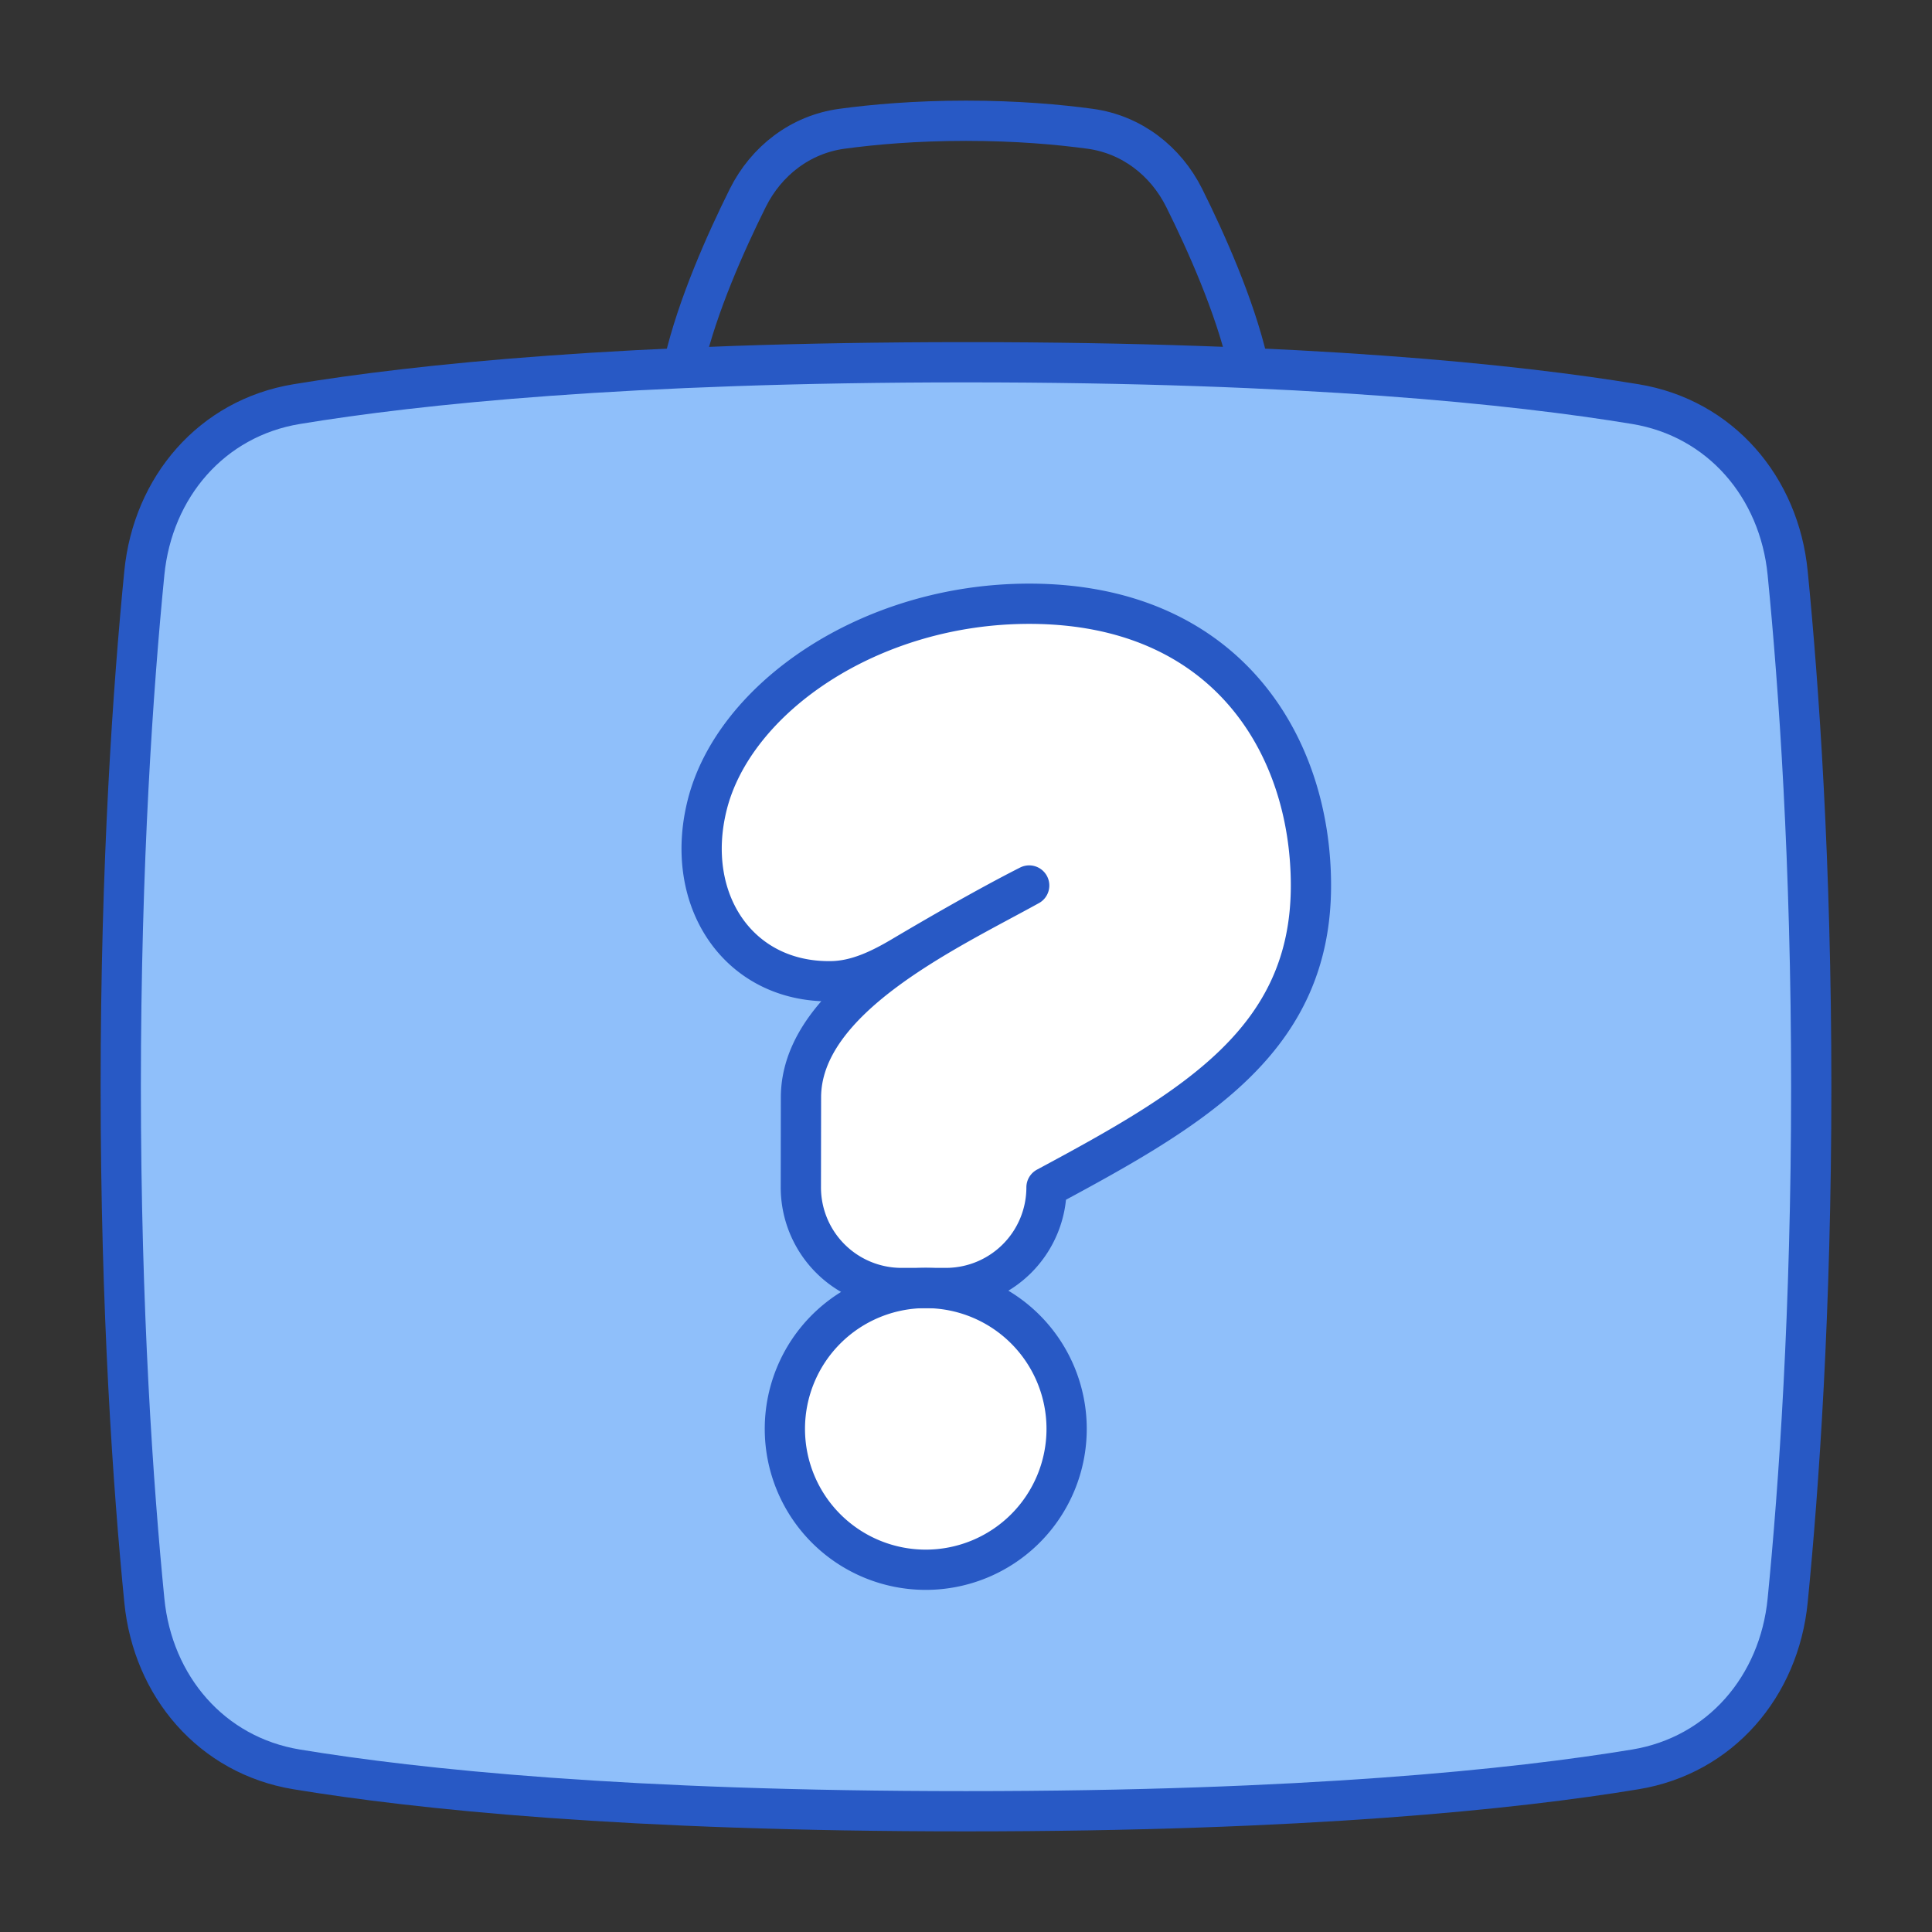 <svg xmlns="http://www.w3.org/2000/svg" fill="none" viewBox="0 0 48 48" id="Lost-And-Found--Streamline-Plump">
  <rect x="0" y="0" width="48" height="48" fill="#333333" stroke="none"/>
  <desc>
    Lost And Found Streamline Icon: https://streamlinehq.com
  </desc>
  <g id="lost-and-found">
    <path id="Rectangle 98" fill="#8fbffa" d="M3.586 14.236c0.21 -2.133 1.67 -3.848 3.785 -4.196C10.353 9.548 15.57 9 24 9c8.43 0 13.647 0.548 16.63 1.04 2.114 0.348 3.575 2.063 3.784 4.196C44.69 17.033 45 21.426 45 27c0 5.574 -0.31 9.967 -0.586 12.764 -0.21 2.133 -1.67 3.848 -3.785 4.196C37.647 44.452 32.43 45 24 45c-8.43 0 -13.646 -0.548 -16.63 -1.04 -2.114 -0.348 -3.575 -2.063 -3.784 -4.196C3.31 36.967 3 32.574 3 27c0 -5.573 0.31 -9.967 0.586 -12.764Z" stroke-width="1"></path>
    <path id="Ellipse 69" fill="#ffffff" d="M19.5 35.5a3.5 3.5 0 1 0 7 0 3.5 3.5 0 1 0 -7 0" stroke-width="1"></path>
    <path id="Union" fill="#ffffff" d="M25.57 15c-3.974 0 -7.34 2.36 -8 5 -0.595 2.374 0.79 4.424 3.097 4.378 0.622 -0.012 1.198 -0.29 1.733 -0.606 0.826 -0.49 2.133 -1.247 3.17 -1.772 -2.035 1.125 -5.67 2.797 -5.67 5.267l-0.003 2.229a2.5 2.5 0 0 0 2.5 2.504h1.104A2.5 2.5 0 0 0 26 29.5c3.68 -1.975 6.57 -3.659 6.57 -7.5 0 -3.5 -2.113 -7 -7 -7Z" stroke-width="1"></path>
    <path id="Rectangle 97" stroke="#2859c5" stroke-linecap="round" stroke-linejoin="round" d="M3.586 14.236c0.21 -2.133 1.67 -3.848 3.785 -4.196C10.353 9.548 15.57 9 24 9c8.43 0 13.647 0.548 16.63 1.04 2.114 0.348 3.575 2.063 3.784 4.196C44.69 17.033 45 21.426 45 27c0 5.574 -0.31 9.967 -0.586 12.764 -0.21 2.133 -1.67 3.848 -3.785 4.196C37.647 44.452 32.43 45 24 45c-8.43 0 -13.646 -0.548 -16.63 -1.04 -2.114 -0.348 -3.575 -2.063 -3.784 -4.196C3.31 36.967 3 32.574 3 27c0 -5.573 0.31 -9.967 0.586 -12.764Z" stroke-width="1"></path>
    <path id="Vector 993" stroke="#2859c5" stroke-linecap="round" stroke-linejoin="round" d="M17 9c0.33 -1.41 1.03 -2.98 1.578 -4.081 0.46 -0.924 1.311 -1.579 2.334 -1.719C21.69 3.094 22.735 3 24 3c1.265 0 2.31 0.094 3.088 0.2 1.023 0.14 1.874 0.795 2.334 1.719C29.97 6.019 30.671 7.589 31 9" stroke-width="1"></path>
    <path id="Ellipse 68" stroke="#2859c5" stroke-linecap="round" stroke-linejoin="round" d="M19.5 35.5a3.5 3.5 0 1 0 7 0 3.5 3.5 0 1 0 -7 0" stroke-width="1"></path>
    <path id="Union_2" stroke="#2859c5" stroke-linecap="round" stroke-linejoin="round" d="M25.57 15c-3.974 0 -7.34 2.36 -8 5 -0.595 2.374 0.79 4.424 3.097 4.378 0.622 -0.012 1.198 -0.29 1.733 -0.606 0.826 -0.49 2.133 -1.247 3.17 -1.772 -2.035 1.125 -5.67 2.797 -5.67 5.267l-0.003 2.229a2.5 2.5 0 0 0 2.5 2.504h1.104A2.5 2.5 0 0 0 26 29.5c3.68 -1.975 6.57 -3.659 6.57 -7.5 0 -3.5 -2.113 -7 -7 -7Z" stroke-width="1"></path>
  </g>
</svg>